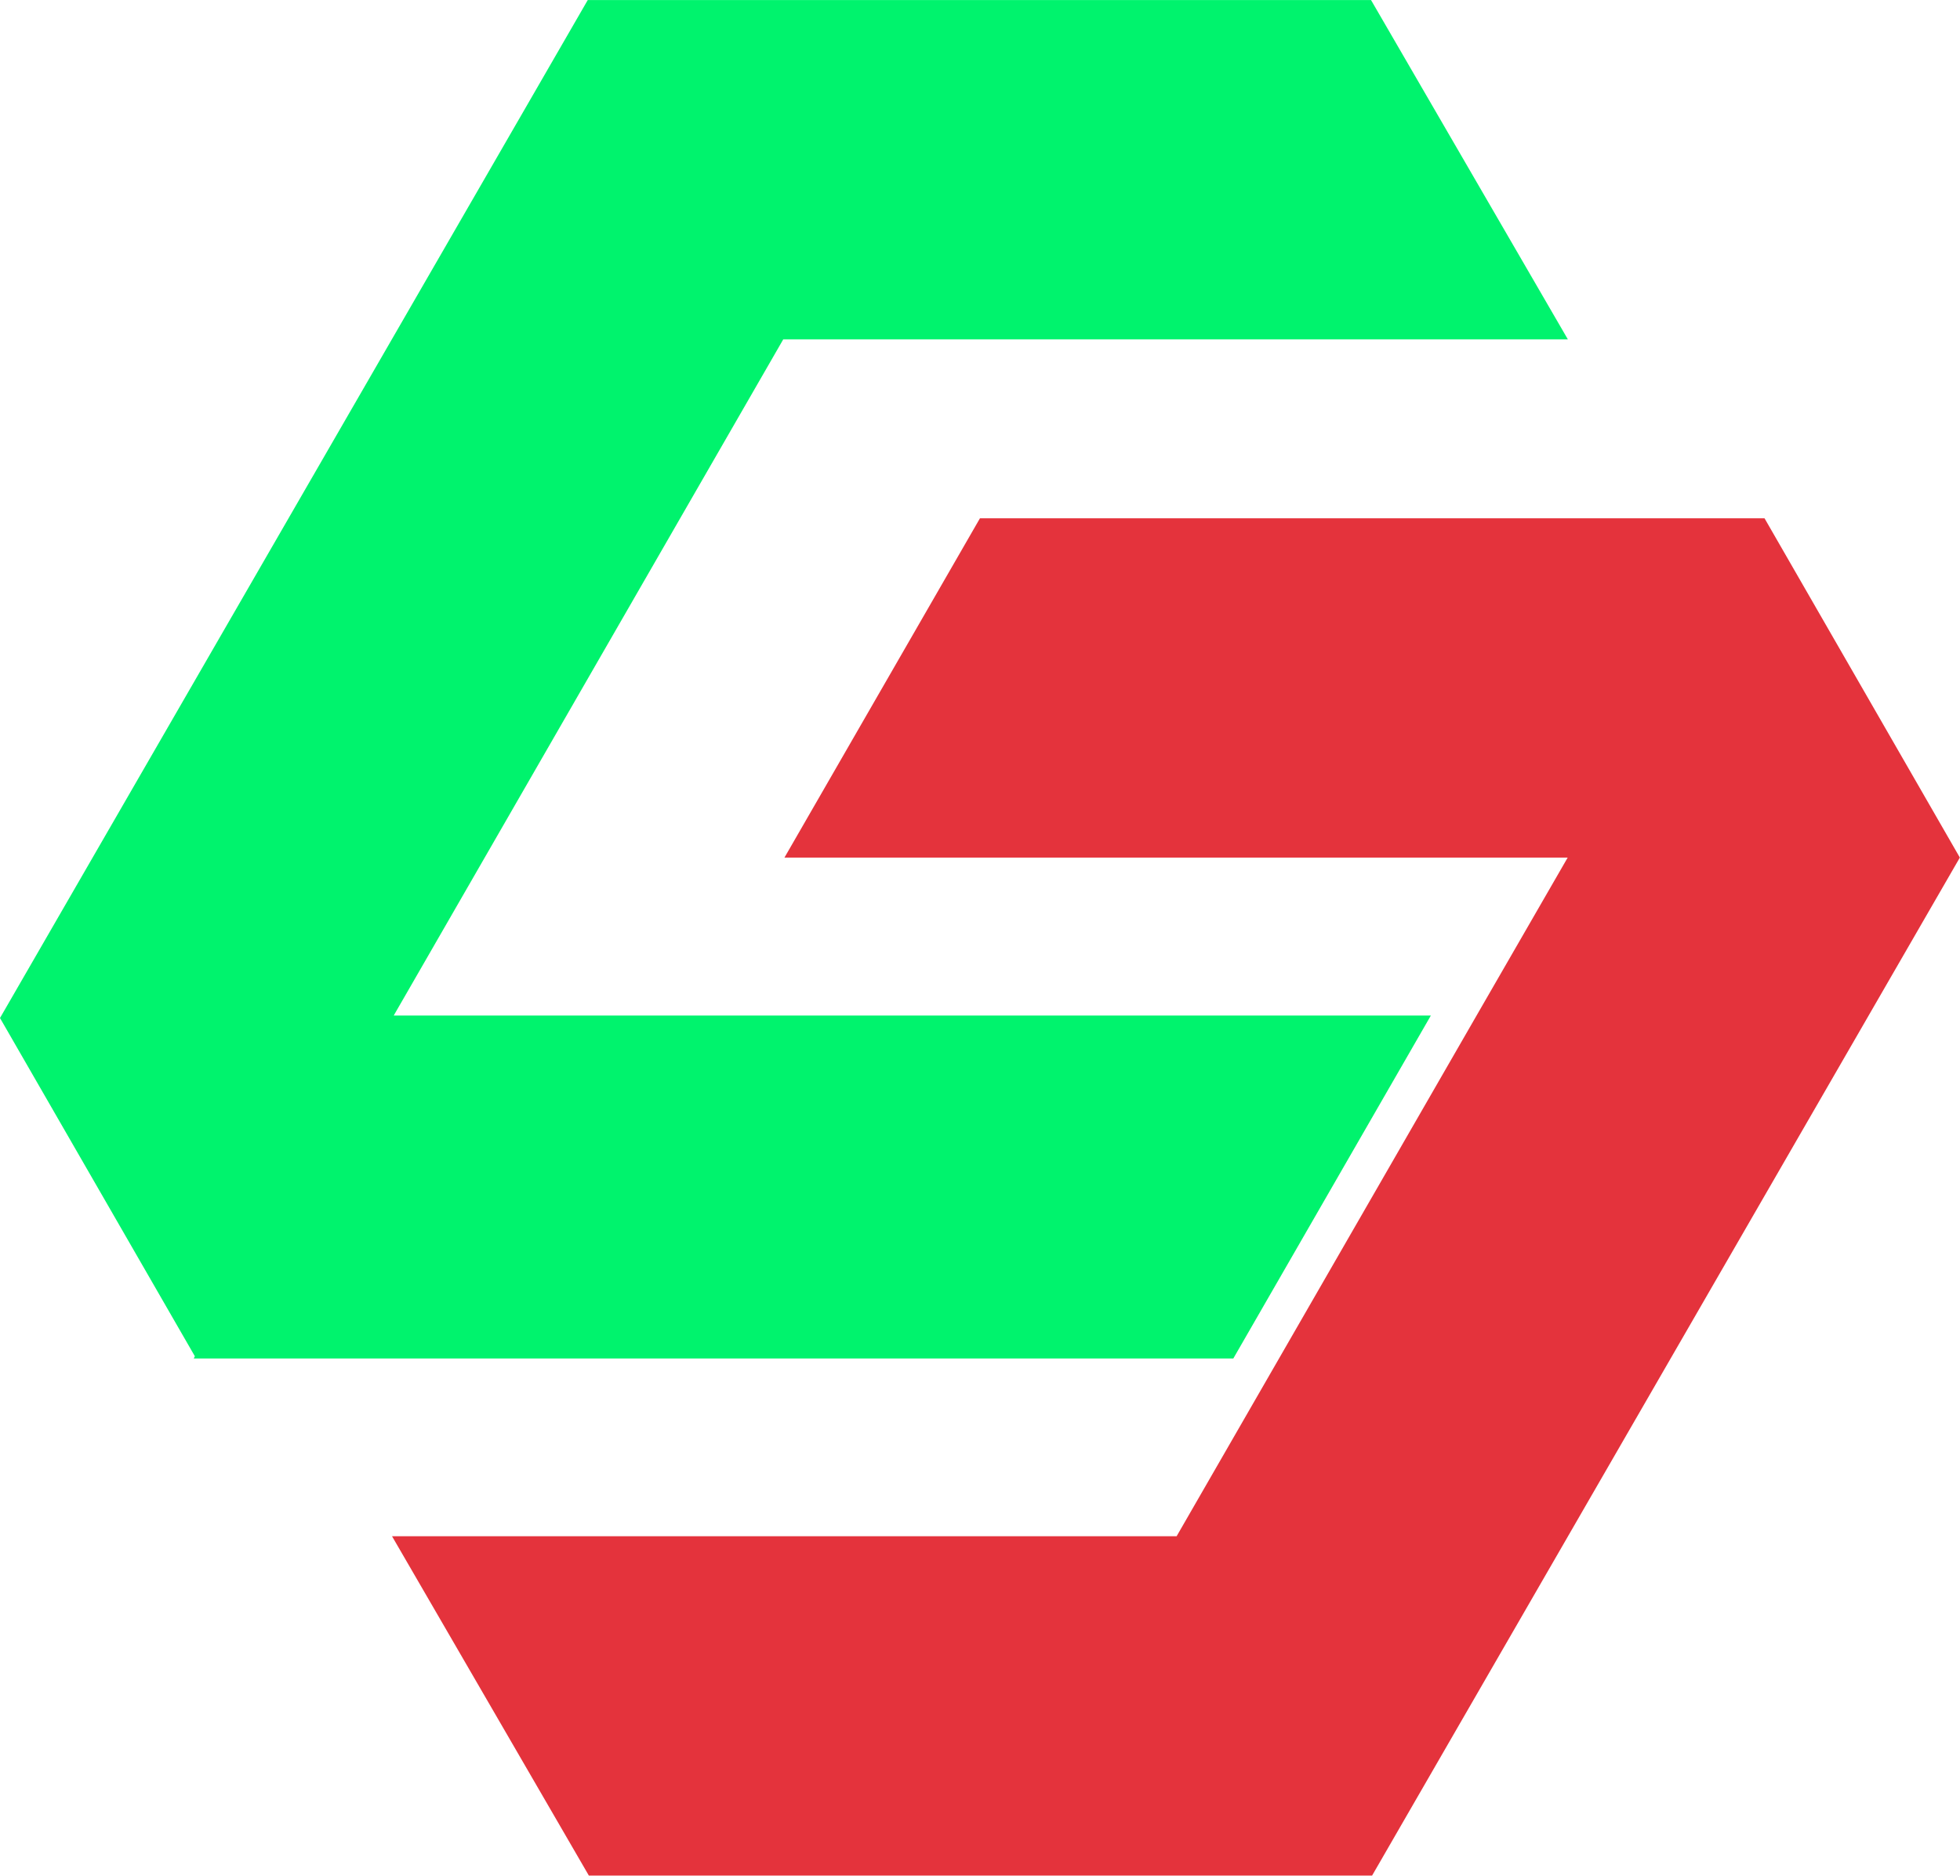 <svg xmlns="http://www.w3.org/2000/svg" width="51.661" height="49.44" viewBox="0 0 51.661 49.44"><g transform="translate(-243.317 -1879.973)"><path d="M253.695,1906.741l10.267-17.823h20.68l-5.188-8.944H258.809l-15.492,26.833,5.136,8.916-.029.059h27.4l5.207-9.04Z" fill="#00f36d"/><path d="M289.826,1893.635h-20.68l-5.153,8.944h20.644l-2.4,4.161-5.207,9.04-2.7,4.687h-20.68l5.188,8.945h20.644l15.492-26.834Z" fill="#e4333c"/></g></svg>